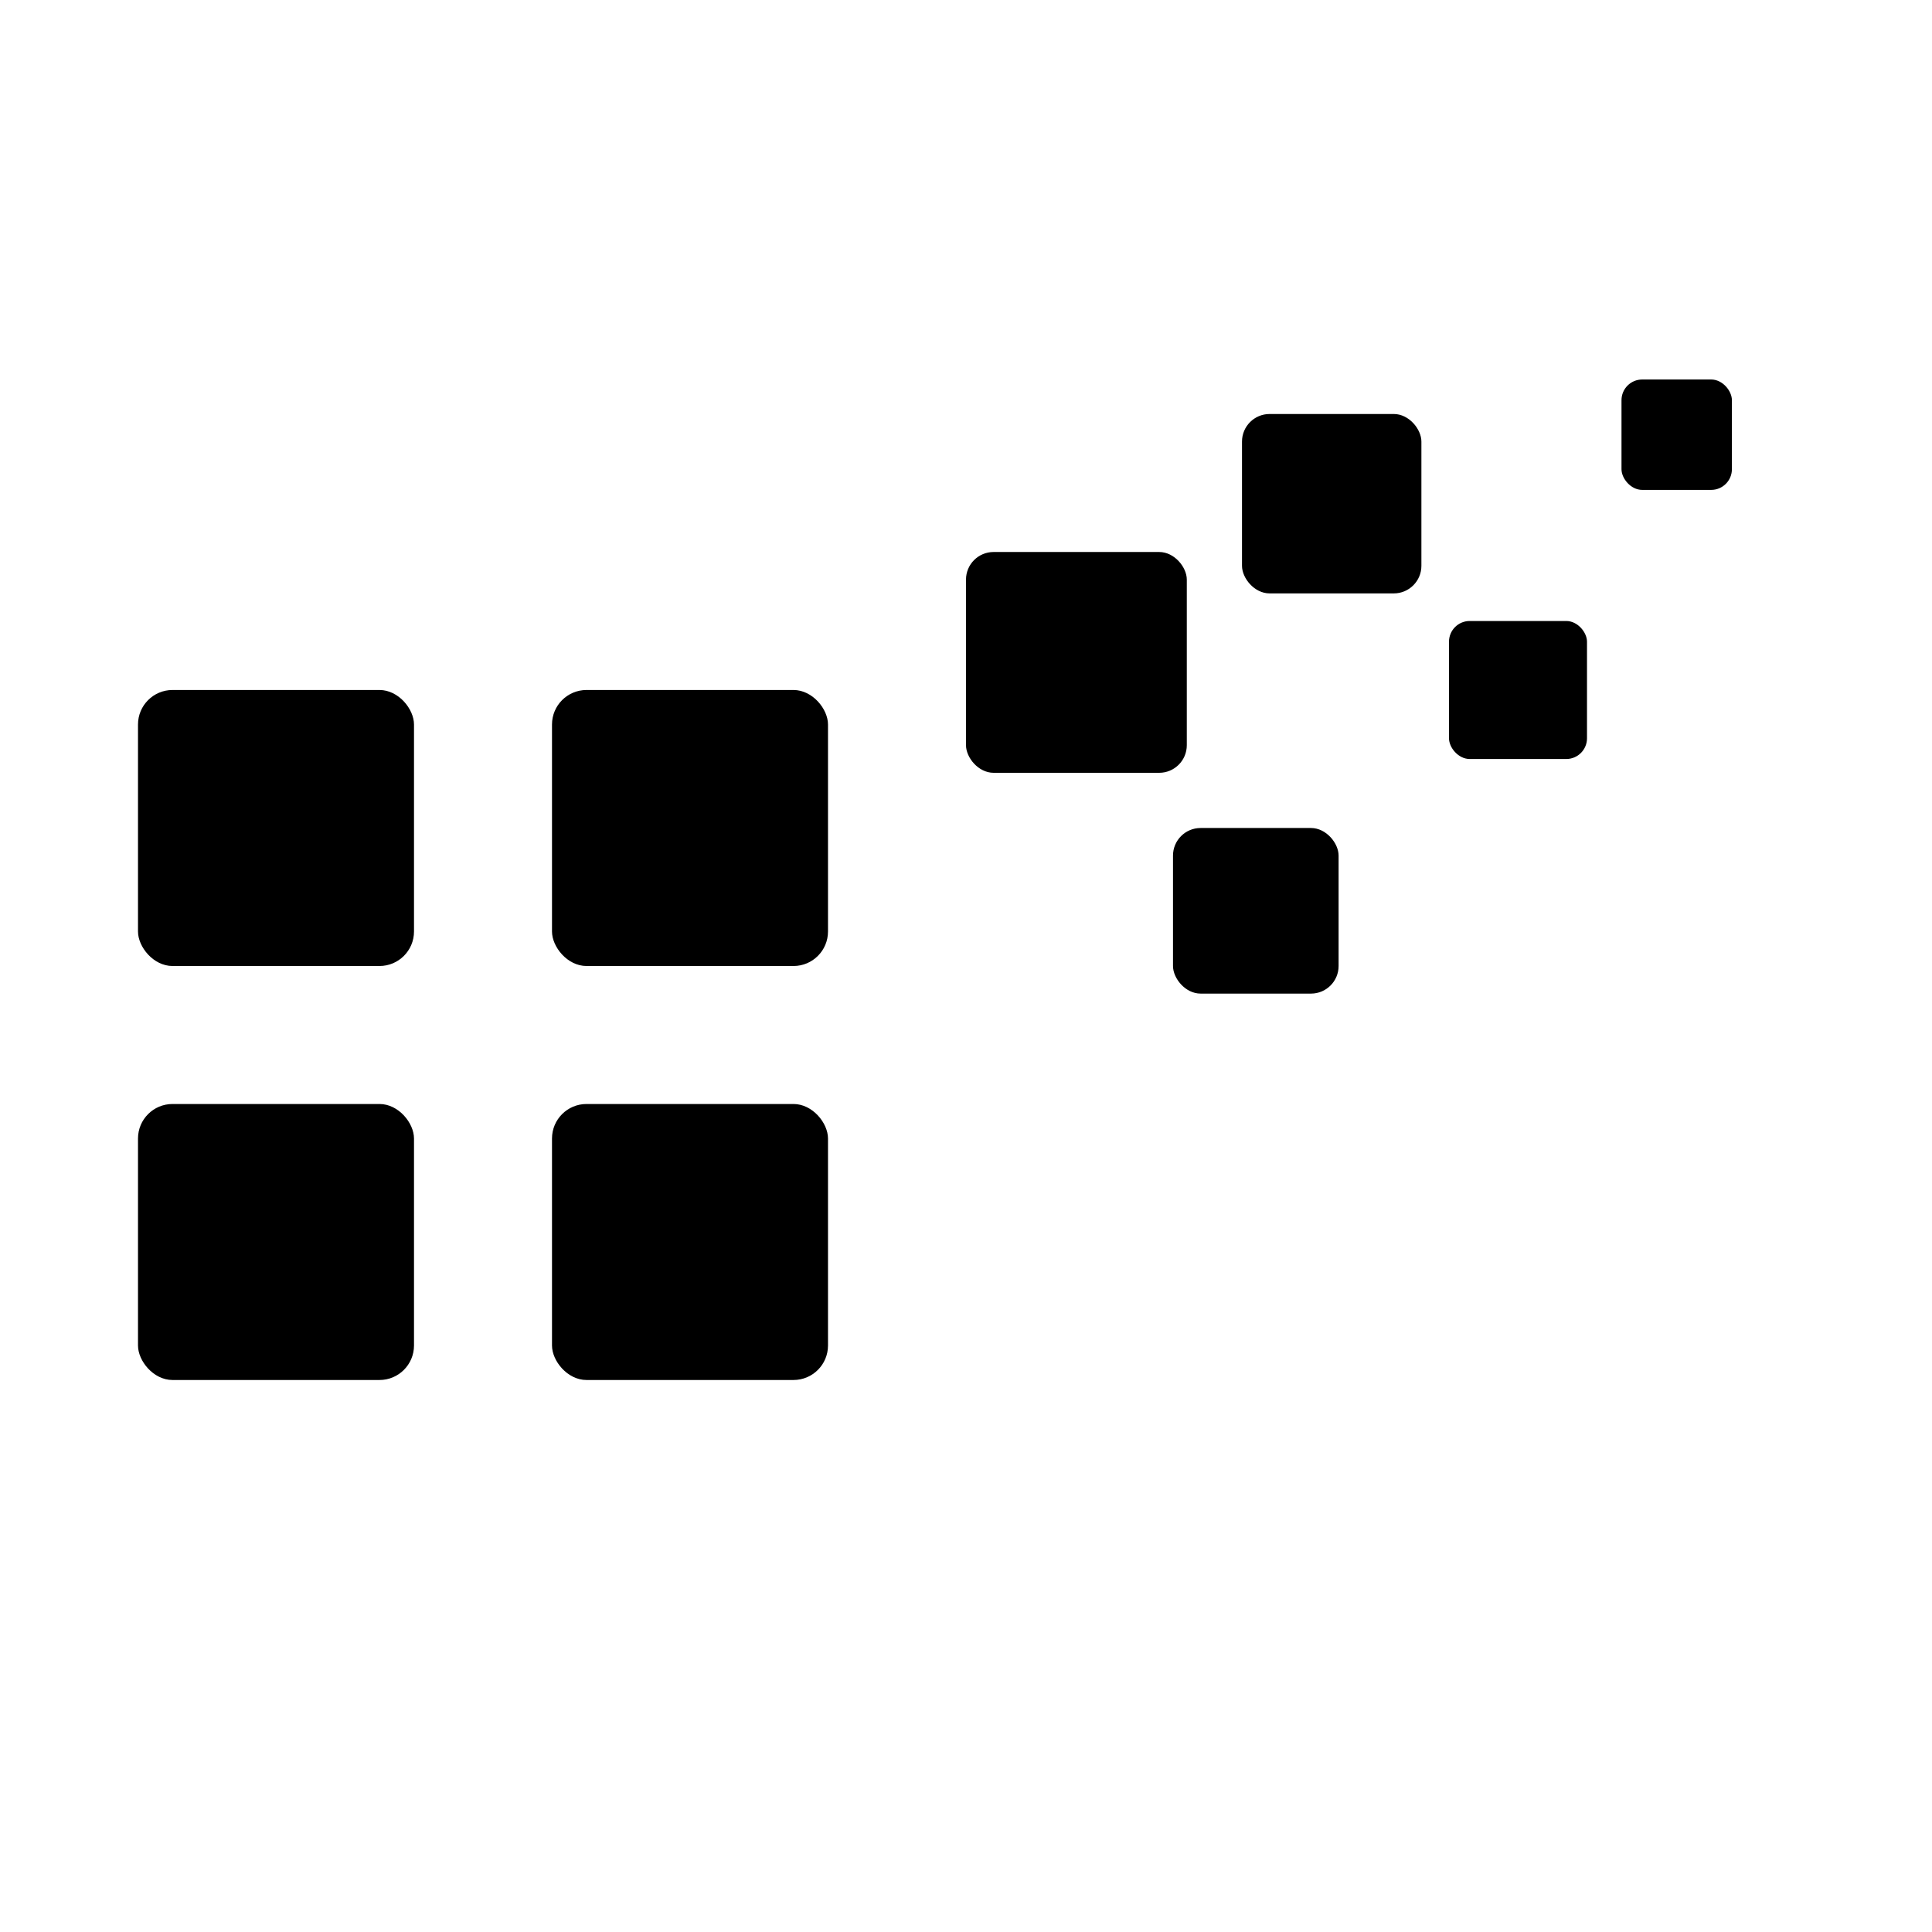 <svg xmlns="http://www.w3.org/2000/svg" viewBox="0 0 28 24"
     width="24" height="24" fill="currentColor" aria-label="Portfolio icon">
  <!-- Main 2x2 block -->
  <rect x="2" y="8" width="4" height="4" rx="0.5"/>
  <rect x="2" y="14" width="4" height="4" rx="0.5"/>
  <rect x="8" y="8" width="4" height="4" rx="0.5"/>
  <rect x="8" y="14" width="4" height="4" rx="0.5"/>
  
  <!-- Breaking/floating blocks -->
  <rect x="14" y="6" width="3.2" height="3.2" rx="0.4"/>
  <rect x="18" y="4" width="2.6" height="2.6" rx="0.4"/>
  <rect x="17" y="10" width="2.4" height="2.4" rx="0.4"/>
  <rect x="21" y="7" width="2" height="2" rx="0.3"/>
  <rect x="23.5" y="3.5" width="1.6" height="1.6" rx="0.3"/>
</svg>
